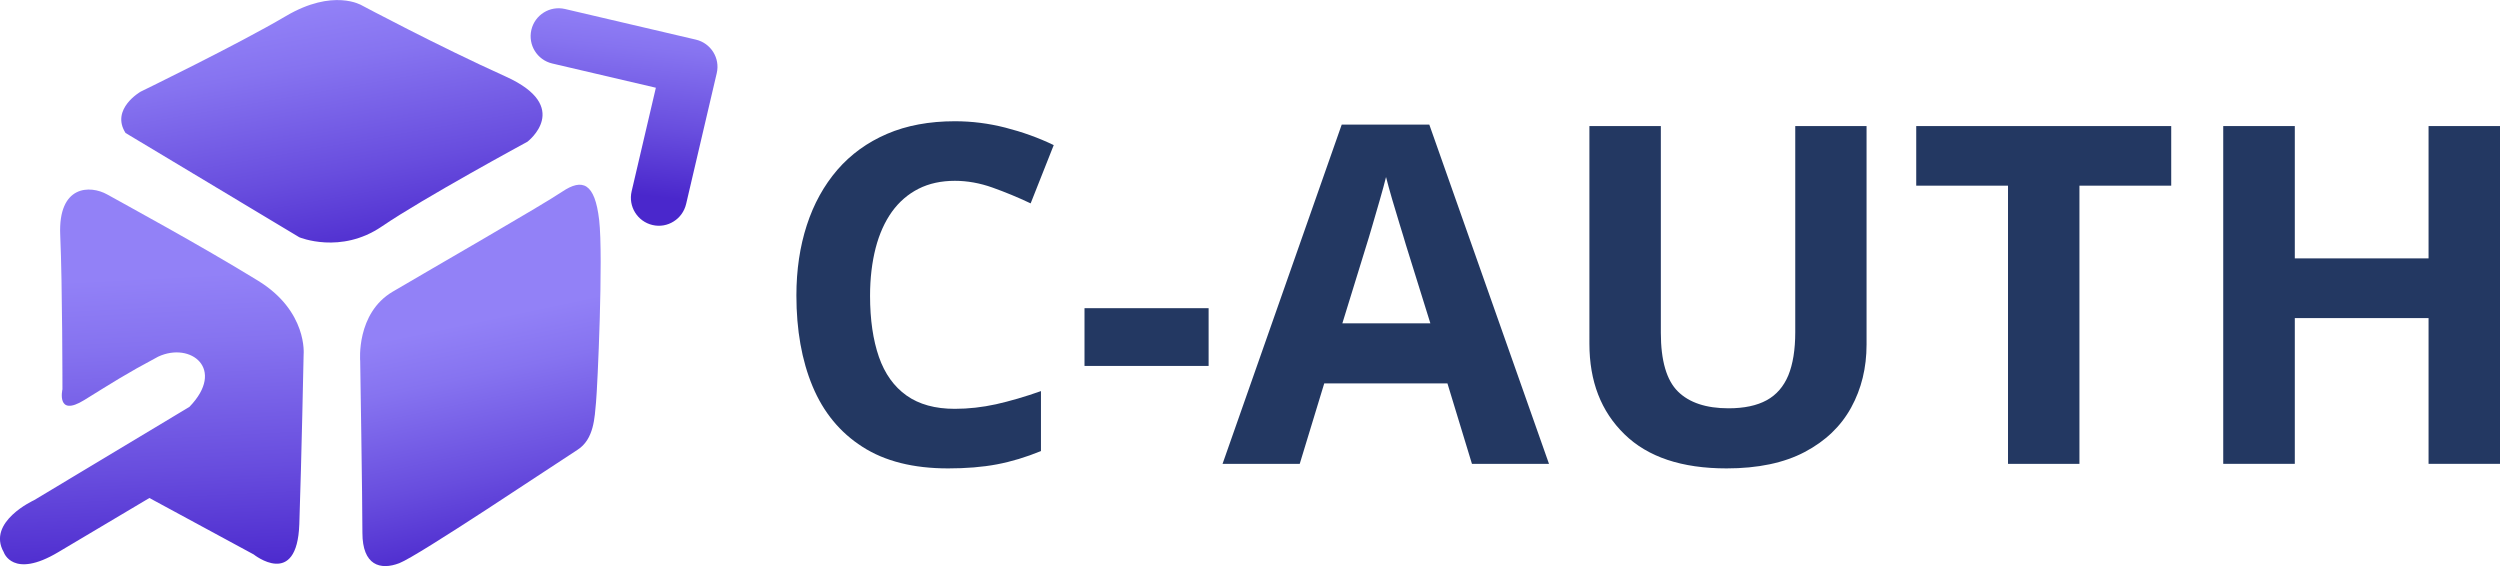 <?xml version="1.0" encoding="utf-8"?>
<!-- Generator: Adobe Illustrator 26.3.1, SVG Export Plug-In . SVG Version: 6.00 Build 0)  -->
<svg version="1.1" id="Layer_1" xmlns="http://www.w3.org/2000/svg" xmlns:xlink="http://www.w3.org/1999/xlink" x="0px" y="0px"
	 viewBox="0 0 1917.7 434.2" style="enable-background:new 0 0 1917.7 434.2;" xml:space="preserve">
<style type="text/css">
	.st0{fill:url(#SVGID_1_);}
	.st1{fill:url(#SVGID_00000134950473767671669940000000480353297162543761_);}
	.st2{fill:url(#SVGID_00000059300991313848041020000013652589574747945858_);}
	.st3{fill:url(#SVGID_00000003822711541384043960000015308620363556165515_);}
	.st4{enable-background:new    ;}
	.st5{fill:#233862;}
</style>
<g>
	<linearGradient id="SVGID_1_" gradientUnits="userSpaceOnUse" x1="359.665" y1="247.325" x2="397.848" y2="427.973">
		<stop  offset="0" style="stop-color:#9281F7"/>
		<stop  offset="0.22" style="stop-color:#8673F0"/>
		<stop  offset="0.638" style="stop-color:#684DDE"/>
		<stop  offset="1" style="stop-color:#4A27CC"/>
	</linearGradient>
	<path class="st0" d="M276.3,277c0,0-3.3-36.7,25-53.3c28.3-16.7,114.5-66.2,130-76.7c15.5-10.4,25-6.7,28.3,21.7
		c3.3,28.3-1.3,128.6-2.4,139.9c-1.1,11.4-1.4,28.3-14.3,36.5c-18.3,11.7-122,81.3-136.6,86.9c-14.6,5.6-28.3,1.7-28.3-23.3
		S276.3,277,276.3,277z"/>
	
		<linearGradient id="SVGID_00000119080757594175502270000004525208363322070150_" gradientUnits="userSpaceOnUse" x1="239.606" y1="4.488" x2="283.743" y2="255.416">
		<stop  offset="0" style="stop-color:#9281F7"/>
		<stop  offset="0.175" style="stop-color:#8673F0"/>
		<stop  offset="0.508" style="stop-color:#684DDE"/>
		<stop  offset="0.797" style="stop-color:#4A27CC"/>
	</linearGradient>
	<path style="fill:url(#SVGID_00000119080757594175502270000004525208363322070150_);" d="M96.3,102l133.3,80
		c0,0,31.7,13.3,63.3-8.3s111.7-65,111.7-65s35-26.7-16.7-50S277.5,4.1,277.5,4.1s-21.7-13.3-58.3,8.3S107.9,70.3,107.9,70.3
		S84.6,83.6,96.3,102z"/>
	
		<linearGradient id="SVGID_00000006681904547435482010000016598409801074531760_" gradientUnits="userSpaceOnUse" x1="109.951" y1="212.619" x2="121.782" y2="445.317">
		<stop  offset="0" style="stop-color:#9281F7"/>
		<stop  offset="0.22" style="stop-color:#8673F0"/>
		<stop  offset="0.638" style="stop-color:#684DDE"/>
		<stop  offset="1" style="stop-color:#4A27CC"/>
	</linearGradient>
	<path style="fill:url(#SVGID_00000006681904547435482010000016598409801074531760_);" d="M114.6,382l80,43.3c0,0,33.3,26.7,35-23.3
		s3.3-130,3.3-130s3.3-33.2-35-56.7c-44.6-27.4-102.4-58.7-115.6-66.1c-13.2-7.4-37.8-7.3-36.1,31.1s1.7,118.3,1.7,118.3
		s-5,21.7,16.7,8.3s31.7-20,56.7-33.3c25-11.7,52.1,9.5,24,38.5L26.1,383.7c0,0-36.5,16.6-23.2,39.9c0,0,6.8,20.8,41.7,0L114.6,382z
		"/>
	
		<linearGradient id="SVGID_00000075157900691433019220000003210544124003033769_" gradientUnits="userSpaceOnUse" x1="482.213" y1="4.814" x2="467.772" y2="147.475">
		<stop  offset="0" style="stop-color:#9281F7"/>
		<stop  offset="0.22" style="stop-color:#8673F0"/>
		<stop  offset="0.638" style="stop-color:#684DDE"/>
		<stop  offset="1" style="stop-color:#4A27CC"/>
	</linearGradient>
	<path style="fill:url(#SVGID_00000075157900691433019220000003210544124003033769_);" d="M533.8,30.4L433.4,6.9
		c-11.6-2.7-23.1,4.5-25.8,16c-2.7,11.6,4.5,23.1,16,25.8l79.5,18.6l-18.6,79.5c-2.7,11.6,4.5,23.1,16,25.8
		c5.8,1.4,11.6,0.2,16.2-2.7c4.7-2.9,8.2-7.6,9.6-13.4l23.5-100.4C552.5,44.6,545.3,33.1,533.8,30.4z"/>
</g>
<g class="st4">
	<path class="st5" d="M732.5,138.7c-10.5,0-19.8,2-27.9,6.1c-8.1,4.1-14.9,10-20.4,17.6c-5.5,7.7-9.7,17-12.5,27.8
		c-2.8,10.9-4.3,23.1-4.3,36.7c0,18.3,2.3,33.9,6.8,46.9c4.5,12.9,11.6,22.8,21.2,29.6c9.6,6.8,21.9,10.2,37,10.2
		c10.5,0,21.1-1.2,31.6-3.5c10.6-2.4,22.1-5.7,34.5-10.1V346c-11.5,4.7-22.7,8.1-33.8,10.2c-11.1,2.1-23.6,3.1-37.4,3.1
		c-26.7,0-48.6-5.5-65.8-16.6c-17.2-11-29.9-26.5-38.2-46.4c-8.3-19.9-12.4-43.2-12.4-69.7c0-19.6,2.7-37.6,8-53.9
		s13.1-30.4,23.4-42.4c10.3-11.9,23-21.1,38.1-27.6c15.1-6.5,32.5-9.7,52.1-9.7c12.9,0,25.8,1.6,38.7,4.9
		c12.9,3.3,25.3,7.7,37.1,13.4l-17.7,44.7c-9.7-4.6-19.4-8.6-29.2-12.1C751.6,140.4,741.9,138.7,732.5,138.7z"/>
	<path class="st5" d="M831.9,280.7v-44.3h95.2v44.3H831.9z"/>
	<path class="st5" d="M1129.1,355.8l-18.8-61.7h-94.5l-18.8,61.7h-59.2l91.4-260.2h67.2l91.8,260.2H1129.1z M1097.2,248l-18.8-60.3
		c-1.2-4-2.7-9.2-4.7-15.5c-1.9-6.3-3.9-12.8-5.8-19.3c-1.9-6.6-3.5-12.3-4.7-17.1c-1.2,4.8-2.8,10.8-4.9,18
		c-2.1,7.1-4,13.9-5.9,20.3c-1.9,6.4-3.2,10.9-4.1,13.6l-18.6,60.3H1097.2z"/>
	<path class="st5" d="M1431.8,96.7v167.6c0,17.8-3.9,33.9-11.8,48.3c-7.9,14.4-19.7,25.7-35.6,34.1c-15.9,8.4-35.9,12.6-60,12.6
		c-34.3,0-60.4-8.7-78.3-26.2c-18-17.5-26.9-40.6-26.9-69.5V96.7h54.8v158.6c0,21.4,4.4,36.4,13.1,45c8.7,8.6,21.7,12.9,38.8,12.9
		c12.1,0,21.8-2.1,29.3-6.2c7.5-4.1,13-10.5,16.6-19.1c3.5-8.6,5.3-19.6,5.3-33V96.7H1431.8z"/>
	<path class="st5" d="M1595.2,355.8h-54.9V142.4h-70.4V96.7h195.6v45.7h-70.4V355.8z"/>
	<path class="st5" d="M1917.7,355.8h-54.8V244h-102.6v111.8h-54.9V96.7h54.9v101.5h102.6V96.7h54.8V355.8z"/>
</g>
</svg>

